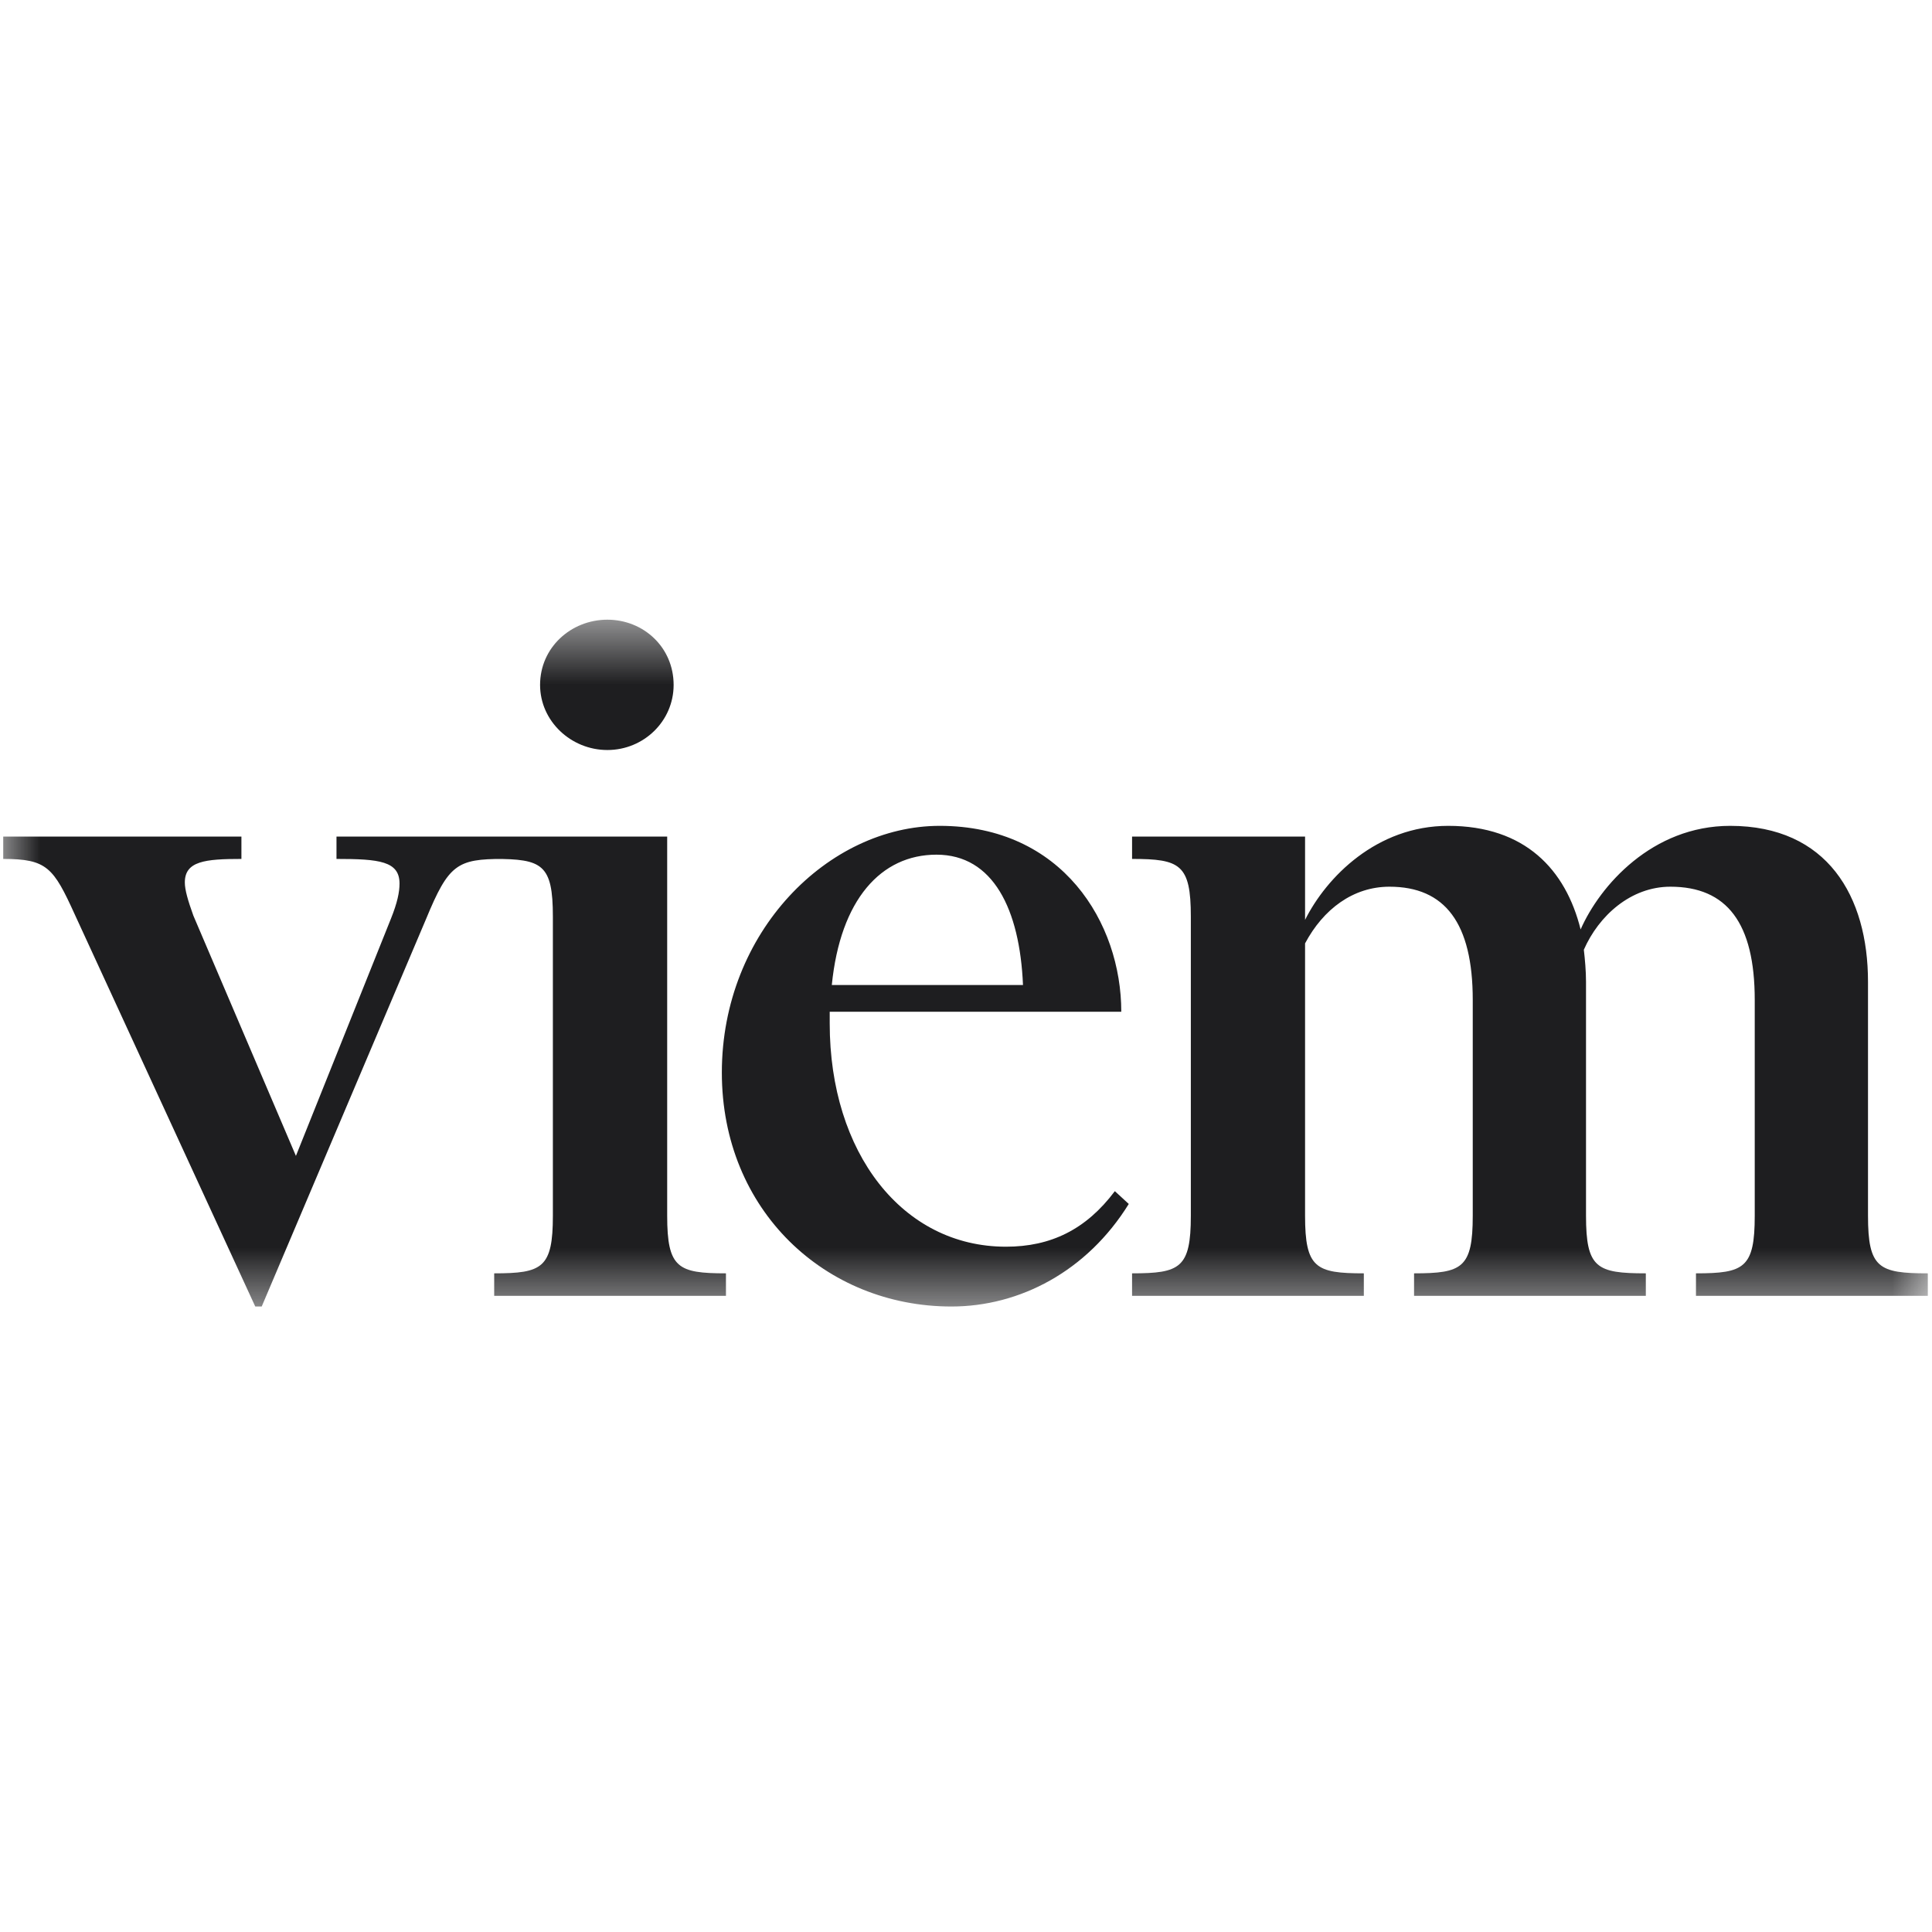 <svg width="24" height="24" viewBox="0 0 24 24" fill="none" xmlns="http://www.w3.org/2000/svg">
<g clip-path="url(#clip0_252_48)">
<mask id="mask0_252_48" style="mask-type:luminance" maskUnits="userSpaceOnUse" x="0" y="7" width="24" height="10">
<path d="M24 7.629H0V16.37H24V7.629Z" fill="white"/>
</mask>
<g mask="url(#mask0_252_48)">
<path d="M3.251 16.23L5.294 11.413C5.573 10.737 5.679 10.67 6.25 10.67V10.392H4.18V10.67C4.71 10.67 4.963 10.697 4.963 10.976C4.963 11.082 4.936 11.214 4.856 11.413L3.676 14.359L2.402 11.374C2.335 11.188 2.296 11.055 2.296 10.962C2.296 10.697 2.548 10.67 2.999 10.67V10.392H0.04V10.67C0.584 10.67 0.664 10.777 0.929 11.36L3.171 16.23H3.251ZM6.709 8.508C6.709 8.959 7.094 9.317 7.545 9.317C7.996 9.317 8.368 8.959 8.368 8.508C8.368 8.043 7.996 7.698 7.545 7.698C7.094 7.698 6.709 8.043 6.709 8.508ZM6.868 11.387V15.102C6.868 15.752 6.736 15.818 6.139 15.818V16.097H9.018V15.818C8.421 15.818 8.288 15.752 8.288 15.102V10.392H6.139V10.67C6.736 10.67 6.868 10.737 6.868 11.387ZM11.633 10.617C12.337 10.617 12.668 11.294 12.708 12.236H10.333C10.439 11.175 10.944 10.617 11.633 10.617ZM14.022 14.956L13.849 14.797C13.491 15.274 13.053 15.487 12.496 15.487C11.209 15.487 10.307 14.319 10.307 12.714C10.307 12.661 10.307 12.607 10.307 12.568H13.929C13.929 11.466 13.199 10.259 11.673 10.259C10.293 10.259 8.967 11.573 8.967 13.324C8.967 15.036 10.254 16.23 11.819 16.23C12.668 16.23 13.504 15.792 14.022 14.956ZM16.942 15.818C16.345 15.818 16.212 15.752 16.212 15.102V11.719C16.438 11.294 16.809 11.015 17.26 11.015C17.95 11.015 18.295 11.466 18.295 12.422V15.102C18.295 15.752 18.163 15.818 17.566 15.818V16.097H20.445V15.818C19.834 15.818 19.702 15.752 19.702 15.102V12.196C19.702 12.063 19.689 11.918 19.675 11.798C19.861 11.374 20.259 11.015 20.75 11.015C21.453 11.015 21.798 11.466 21.798 12.422V15.102C21.798 15.752 21.666 15.818 21.068 15.818V16.097H23.948V15.818C23.337 15.818 23.205 15.752 23.205 15.102V12.196C23.205 11.135 22.7 10.259 21.493 10.259C20.524 10.259 19.874 11.002 19.635 11.546C19.45 10.803 18.945 10.259 17.99 10.259C17.101 10.259 16.478 10.896 16.212 11.427V10.392H14.063V10.67C14.66 10.67 14.793 10.737 14.793 11.387V15.102C14.793 15.752 14.66 15.818 14.063 15.818V16.097H16.942V15.818Z" fill="#1E1E20"/>
</g>
</g>
<defs>
<clipPath id="clip0_252_48">
<rect width="24" height="8.741" fill="white" transform="translate(0 7.629)"/>
</clipPath>
</defs>
</svg>
